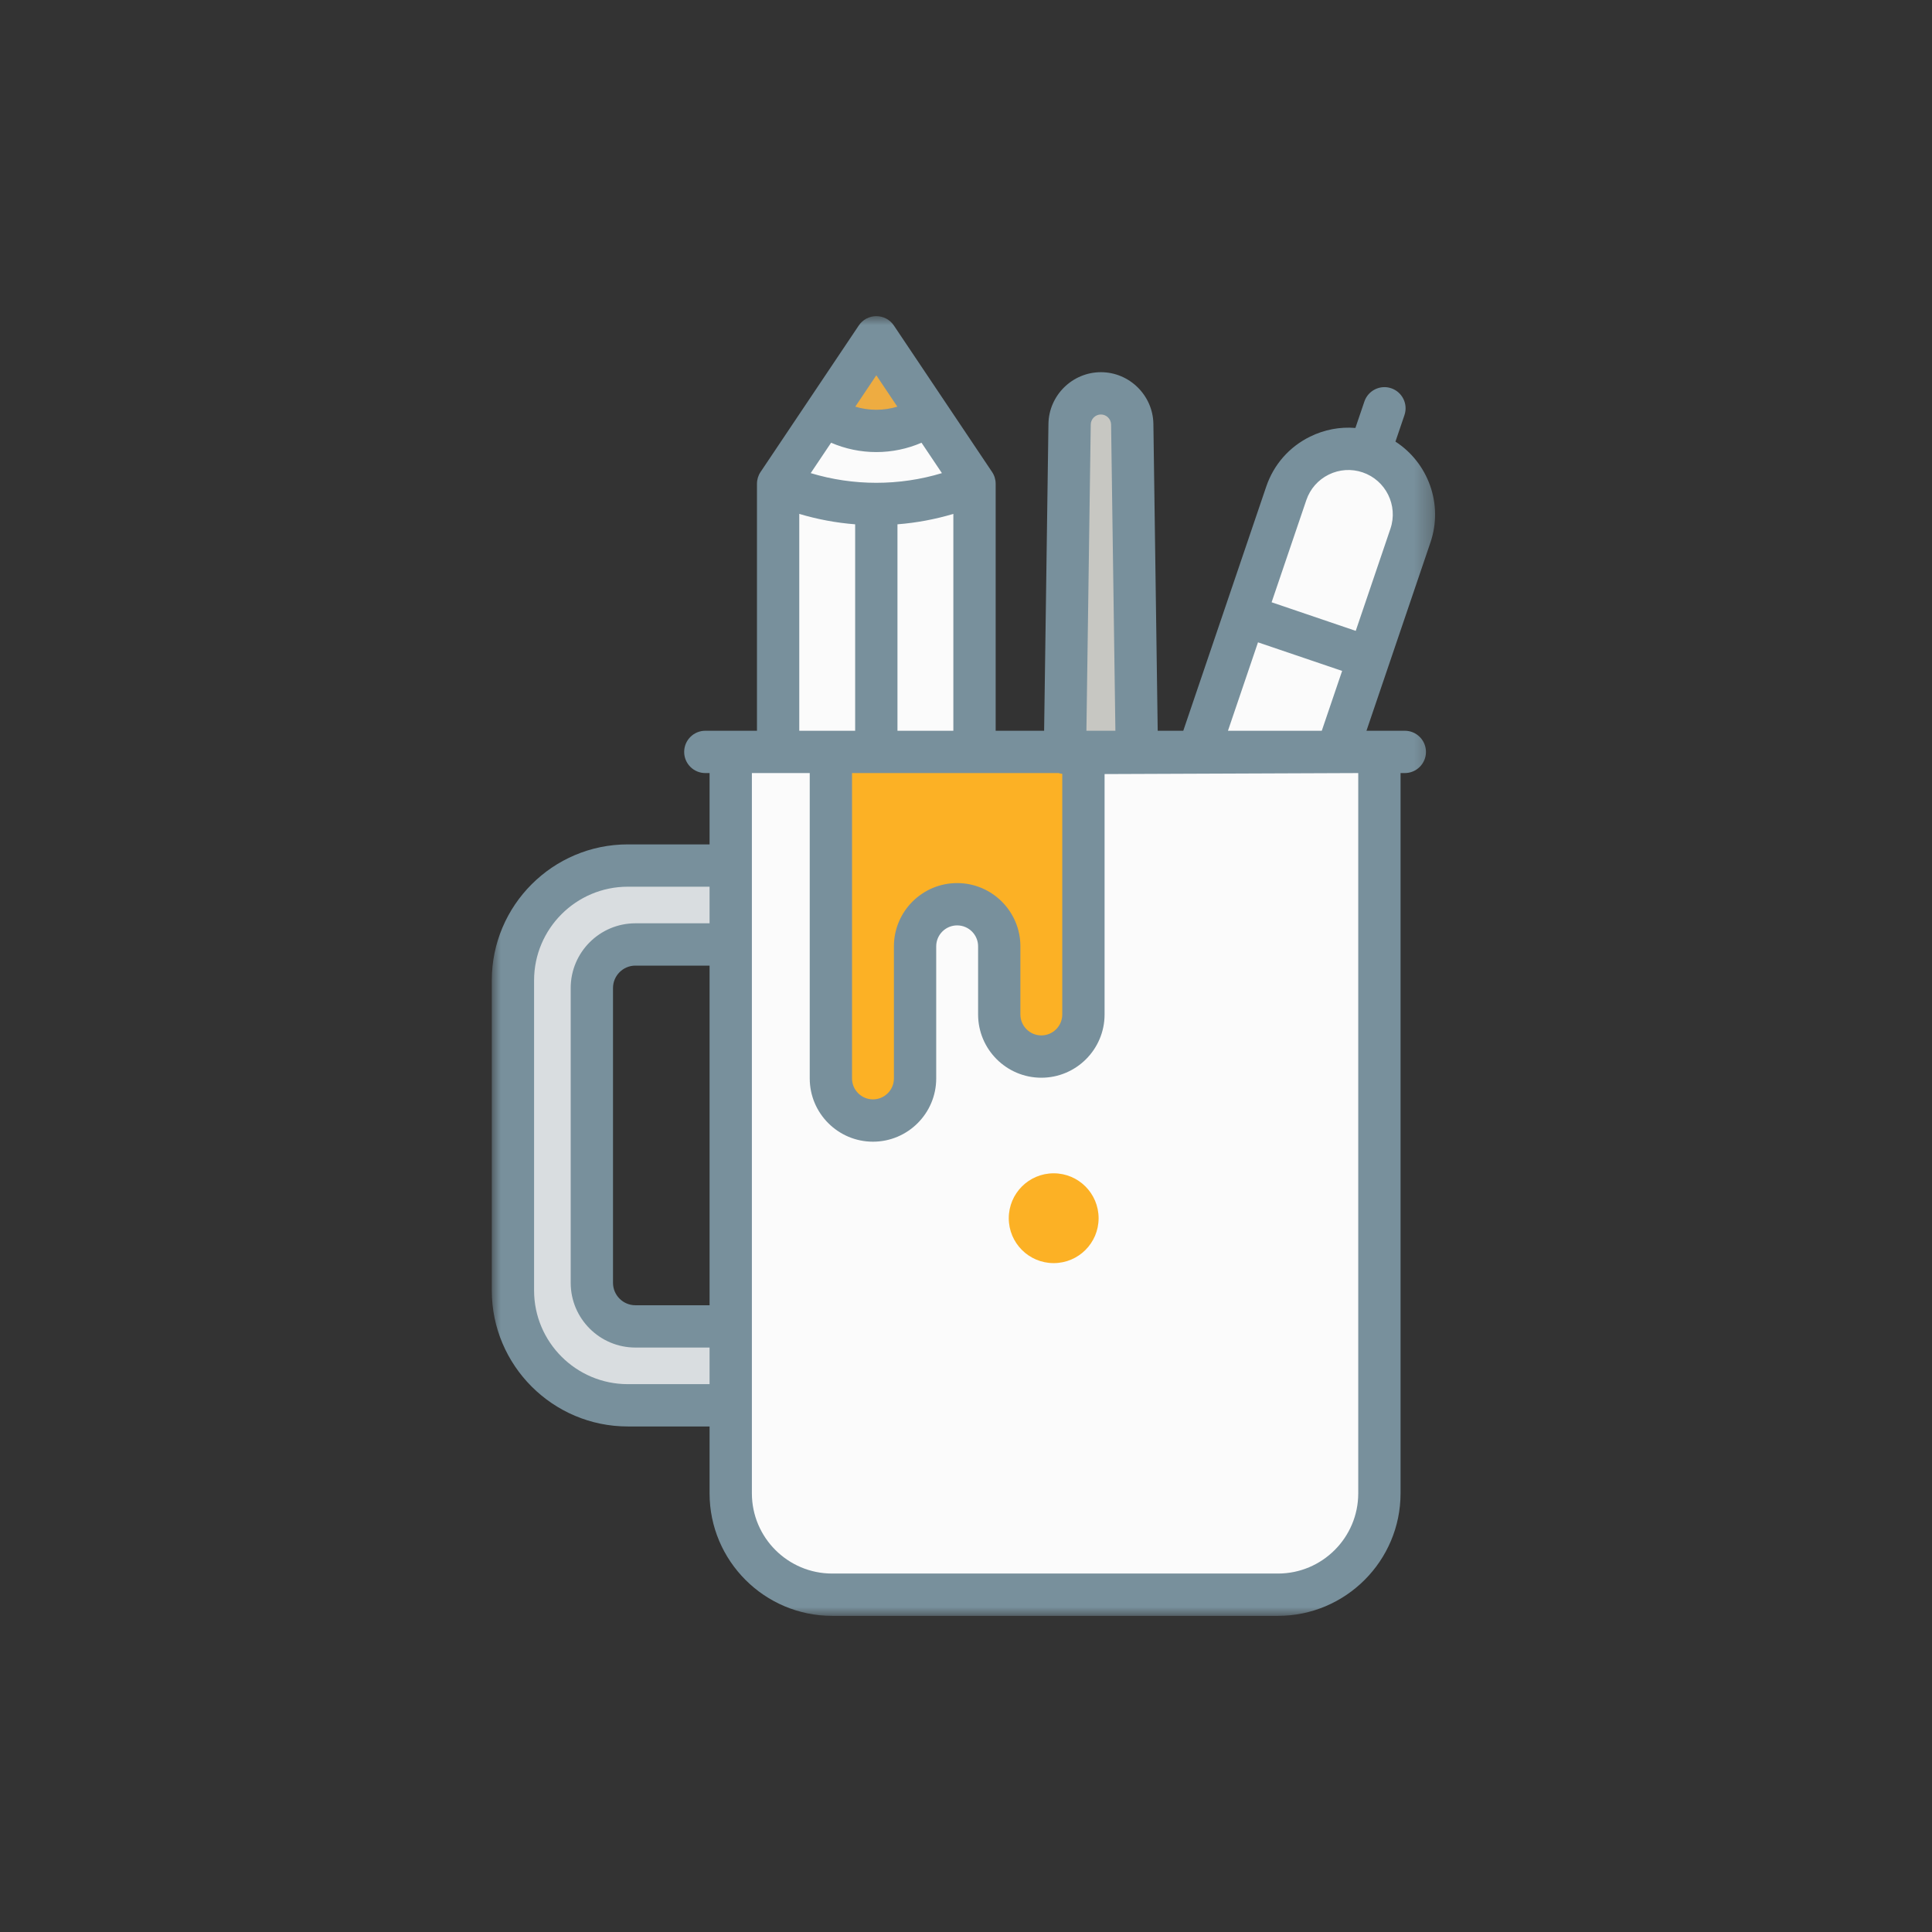 <?xml version="1.0" encoding="UTF-8"?>
<svg width="110px" height="110px" viewBox="0 0 110 110" version="1.1" xmlns="http://www.w3.org/2000/svg" xmlns:xlink="http://www.w3.org/1999/xlink">
    <rect x="0" y="0" width="110" height="110" fill="#333333" stroke="none"/>
    <!-- Generator: Sketch 39 (31667) - http://www.bohemiancoding.com/sketch -->
    <title>ITS-illustration</title>
    <desc>Created with Sketch.</desc>
    <defs>
        <polygon id="path-1" points="53.709 74 53.709 0 0 0 0 37 0 74 26.854 74"></polygon>
    </defs>
    <g id="Symbols" stroke="none" stroke-width="1" fill="none" fill-rule="evenodd">
        <g id="ITS-illustration">
            <g id="writing" transform="translate(28, 18)">
                <path d="M36.465,6.153 L36.727,24.81 L32.636,24.81 L32.897,6.153 C32.912,5.178 33.707,4.395 34.681,4.395 C35.656,4.395 36.451,5.178 36.465,6.153" id="Fill-1" fill="#C7C7C2"></path>
                <polyline id="Fill-2" fill="#FBFBFB" points="49.942 19.445 48.12 24.81 40.234 24.81 42.872 17.045 49.942 19.445"></polyline>
                <path d="M49.971,7.754 C51.924,8.417 52.969,10.538 52.306,12.491 L49.942,19.445 L42.872,17.045 L42.872,17.043 L45.236,10.089 C45.899,8.136 48.02,7.091 49.971,7.754" id="Fill-3" fill="#FBFBFB"></path>
                <path d="M21.893,10.701 C19.991,10.701 18.088,10.314 16.304,9.543 L16.302,9.543 L18.926,5.631 C19.775,6.203 20.795,6.535 21.893,6.535 C22.993,6.535 24.014,6.201 24.862,5.631 L27.484,9.543 L27.483,9.543 C25.699,10.314 23.796,10.701 21.893,10.701" id="Fill-4" fill="#FBFBFB"></path>
                <path d="M21.893,1.204 L24.862,5.631 C24.014,6.201 22.993,6.535 21.893,6.535 C20.795,6.535 19.775,6.203 18.926,5.631 L21.893,1.204" id="Fill-5" fill="#EEAC41"></path>
                <path d="M27.484,9.543 L27.484,24.81 L21.893,24.81 L21.893,10.701 C23.796,10.701 25.699,10.314 27.483,9.543 L27.484,9.543" id="Fill-6" fill="#FBFBFB"></path>
                <path d="M21.893,10.701 L21.893,24.81 L16.302,24.81 L16.302,9.543 L16.304,9.543 C18.088,10.314 19.991,10.701 21.893,10.701" id="Fill-7" fill="#FBFBFB"></path>
                <path d="M13.605,57.519 L13.605,62.013 L7.744,62.013 C4.132,62.013 1.204,59.084 1.204,55.473 L1.204,37.82 C1.204,34.208 4.132,31.281 7.744,31.281 L13.605,31.281 L13.605,35.774 L8.177,35.774 C6.807,35.774 5.698,36.884 5.698,38.253 L5.698,55.04 C5.698,56.409 6.807,57.519 8.177,57.519 L13.605,57.519" id="Fill-8" fill="#D9DDE0"></path>
                <path d="M33.686,24.868 L33.686,39.759 C33.686,41.084 32.613,42.157 31.288,42.157 C30.627,42.157 30.028,41.889 29.594,41.455 C29.161,41.022 28.893,40.421 28.893,39.759 L28.893,35.88 C28.893,34.557 27.82,33.484 26.497,33.484 C25.834,33.484 25.235,33.752 24.801,34.186 C24.368,34.619 24.1,35.218 24.1,35.88 L24.1,43.403 C24.1,44.726 23.027,45.799 21.704,45.799 C21.042,45.799 20.443,45.53 20.008,45.097 C19.575,44.663 19.306,44.064 19.306,43.403 L19.306,24.81 L32.636,24.81 L32.634,24.868 L33.686,24.868" id="Fill-10" fill="#FCB125"></path>
                <path d="M50.538,24.81 L50.538,67.023 C50.538,70.211 47.953,72.796 44.764,72.796 L19.377,72.796 C16.19,72.796 13.605,70.211 13.605,67.023 L13.605,24.81 L19.306,24.81 L19.306,43.403 C19.306,44.064 19.575,44.663 20.008,45.097 C20.443,45.53 21.042,45.799 21.704,45.799 C23.027,45.799 24.1,44.726 24.1,43.403 L24.1,35.88 C24.1,35.218 24.368,34.619 24.801,34.186 C25.235,33.752 25.834,33.484 26.497,33.484 C27.82,33.484 28.893,34.557 28.893,35.88 L28.893,39.759 C28.893,40.421 29.161,41.022 29.594,41.455 C30.028,41.889 30.627,42.157 31.288,42.157 C32.613,42.157 33.686,41.084 33.686,39.759 L33.686,24.868 L36.729,24.868 L36.727,24.81 L50.538,24.81 L50.538,24.81 Z" id="Fill-11" fill="#FBFBFB"></path>
                <g id="Group-15">
                    <mask id="mask-2" fill="white">
                        <use xlink:href="#path-1"></use>
                    </mask>
                    <g id="Clip-13"></g>
                    <path d="M51.165,12.104 L49.19,17.919 L44.4,16.291 L46.376,10.477 C46.593,9.837 47.047,9.32 47.653,9.021 C48.259,8.723 48.944,8.678 49.583,8.895 C50.904,9.344 51.614,10.783 51.165,12.104 L51.165,12.104 Z M49.333,67.023 C49.333,69.542 47.283,71.591 44.764,71.591 L19.378,71.591 C16.859,71.591 14.809,69.542 14.809,67.023 L14.809,26.015 L18.103,26.015 L18.103,43.402 C18.103,45.388 19.718,47.003 21.704,47.003 C23.689,47.003 25.304,45.388 25.304,43.402 L25.304,35.88 C25.304,35.222 25.839,34.688 26.496,34.688 C27.154,34.688 27.689,35.222 27.689,35.88 L27.689,39.76 C27.689,41.746 29.304,43.361 31.289,43.361 C33.275,43.361 34.89,41.746 34.89,39.76 L34.89,26.072 L49.333,26.015 L49.333,67.023 L49.333,67.023 L49.333,67.023 Z M17.507,11.259 C18.547,11.57 19.614,11.768 20.689,11.852 L20.689,23.606 L17.507,23.606 L17.507,11.259 L17.507,11.259 Z M19.319,7.207 C20.127,7.555 20.999,7.739 21.894,7.739 C22.788,7.739 23.66,7.555 24.468,7.207 L25.629,8.938 C23.198,9.673 20.589,9.673 18.158,8.938 L19.319,7.207 L19.319,7.207 Z M21.894,3.367 L23.091,5.154 C22.707,5.27 22.304,5.331 21.894,5.331 C21.484,5.331 21.081,5.271 20.696,5.154 L21.894,3.367 L21.894,3.367 Z M26.28,23.606 L23.098,23.606 L23.098,11.852 C24.173,11.768 25.24,11.569 26.28,11.259 L26.28,23.606 L26.28,23.606 Z M32.271,26.015 C32.339,26.037 32.41,26.051 32.481,26.06 L32.481,39.76 C32.481,40.417 31.946,40.952 31.289,40.952 C30.632,40.952 30.097,40.417 30.097,39.76 L30.097,35.88 C30.097,33.894 28.482,32.279 26.496,32.279 C24.511,32.279 22.896,33.894 22.896,35.88 L22.896,43.402 C22.896,44.06 22.361,44.594 21.703,44.594 C21.046,44.594 20.511,44.06 20.511,43.402 L20.511,26.015 L32.271,26.015 L32.271,26.015 Z M34.102,6.171 C34.107,5.856 34.366,5.599 34.681,5.599 C34.997,5.599 35.256,5.856 35.261,6.171 L35.506,23.606 L33.856,23.606 L34.102,6.171 L34.102,6.171 Z M43.625,18.572 L48.415,20.199 L47.257,23.606 L41.915,23.606 L43.625,18.572 L43.625,18.572 Z M12.4,34.569 L8.177,34.569 C6.146,34.569 4.493,36.222 4.493,38.254 L4.493,55.039 C4.493,57.071 6.146,58.724 8.177,58.724 L12.4,58.724 L12.4,60.808 L7.744,60.808 C4.802,60.808 2.408,58.415 2.408,55.473 L2.408,37.821 C2.408,34.878 4.802,32.485 7.744,32.485 L12.4,32.485 L12.4,34.569 L12.4,34.569 Z M12.4,56.315 L8.177,56.315 C7.474,56.315 6.902,55.743 6.902,55.039 L6.902,38.254 C6.902,37.55 7.474,36.978 8.177,36.978 L12.4,36.978 L12.4,56.315 L12.4,56.315 Z M51.451,7.143 L51.964,5.634 C52.178,5.004 51.841,4.32 51.211,4.106 C50.582,3.892 49.898,4.229 49.683,4.859 L49.171,6.366 C48.29,6.293 47.402,6.46 46.588,6.861 C45.404,7.444 44.519,8.453 44.095,9.702 L39.371,23.606 L37.915,23.606 L37.669,6.137 C37.646,4.513 36.306,3.191 34.682,3.191 C33.057,3.191 31.717,4.512 31.694,6.137 L31.448,23.606 L28.689,23.606 L28.689,9.543 C28.689,9.304 28.618,9.071 28.485,8.873 L22.894,0.534 C22.67,0.2 22.295,0 21.894,0 C21.492,0 21.117,0.2 20.894,0.534 L15.303,8.873 C15.17,9.071 15.099,9.304 15.099,9.543 L15.099,23.606 L12.158,23.606 C11.493,23.606 10.954,24.146 10.954,24.811 C10.954,25.476 11.493,26.015 12.158,26.015 L12.4,26.015 L12.4,30.076 L7.744,30.076 C3.474,30.076 0,33.55 0,37.821 L0,55.473 C0,59.743 3.474,63.217 7.744,63.217 L12.4,63.217 L12.4,67.023 C12.4,70.87 15.531,74 19.378,74 L44.764,74 C48.611,74 51.742,70.87 51.742,67.023 L51.742,26.015 L51.984,26.015 C52.649,26.015 53.188,25.476 53.188,24.811 C53.188,24.146 52.649,23.606 51.984,23.606 L49.801,23.606 L53.446,12.879 C54.188,10.694 53.306,8.343 51.451,7.143 L51.451,7.143 Z" id="Fill-14" fill="#78909C" mask="url(#mask-2)"></path>
                </g>
                <path d="M34.55,51.361 C34.55,49.948 33.405,48.803 31.992,48.803 C30.58,48.803 29.435,49.948 29.435,51.361 C29.435,52.772 30.58,53.917 31.992,53.917 C33.405,53.917 34.55,52.772 34.55,51.361 L34.55,51.361 Z" id="Path" fill="#FCB125"></path>
            </g>
        </g>
    </g>
</svg>